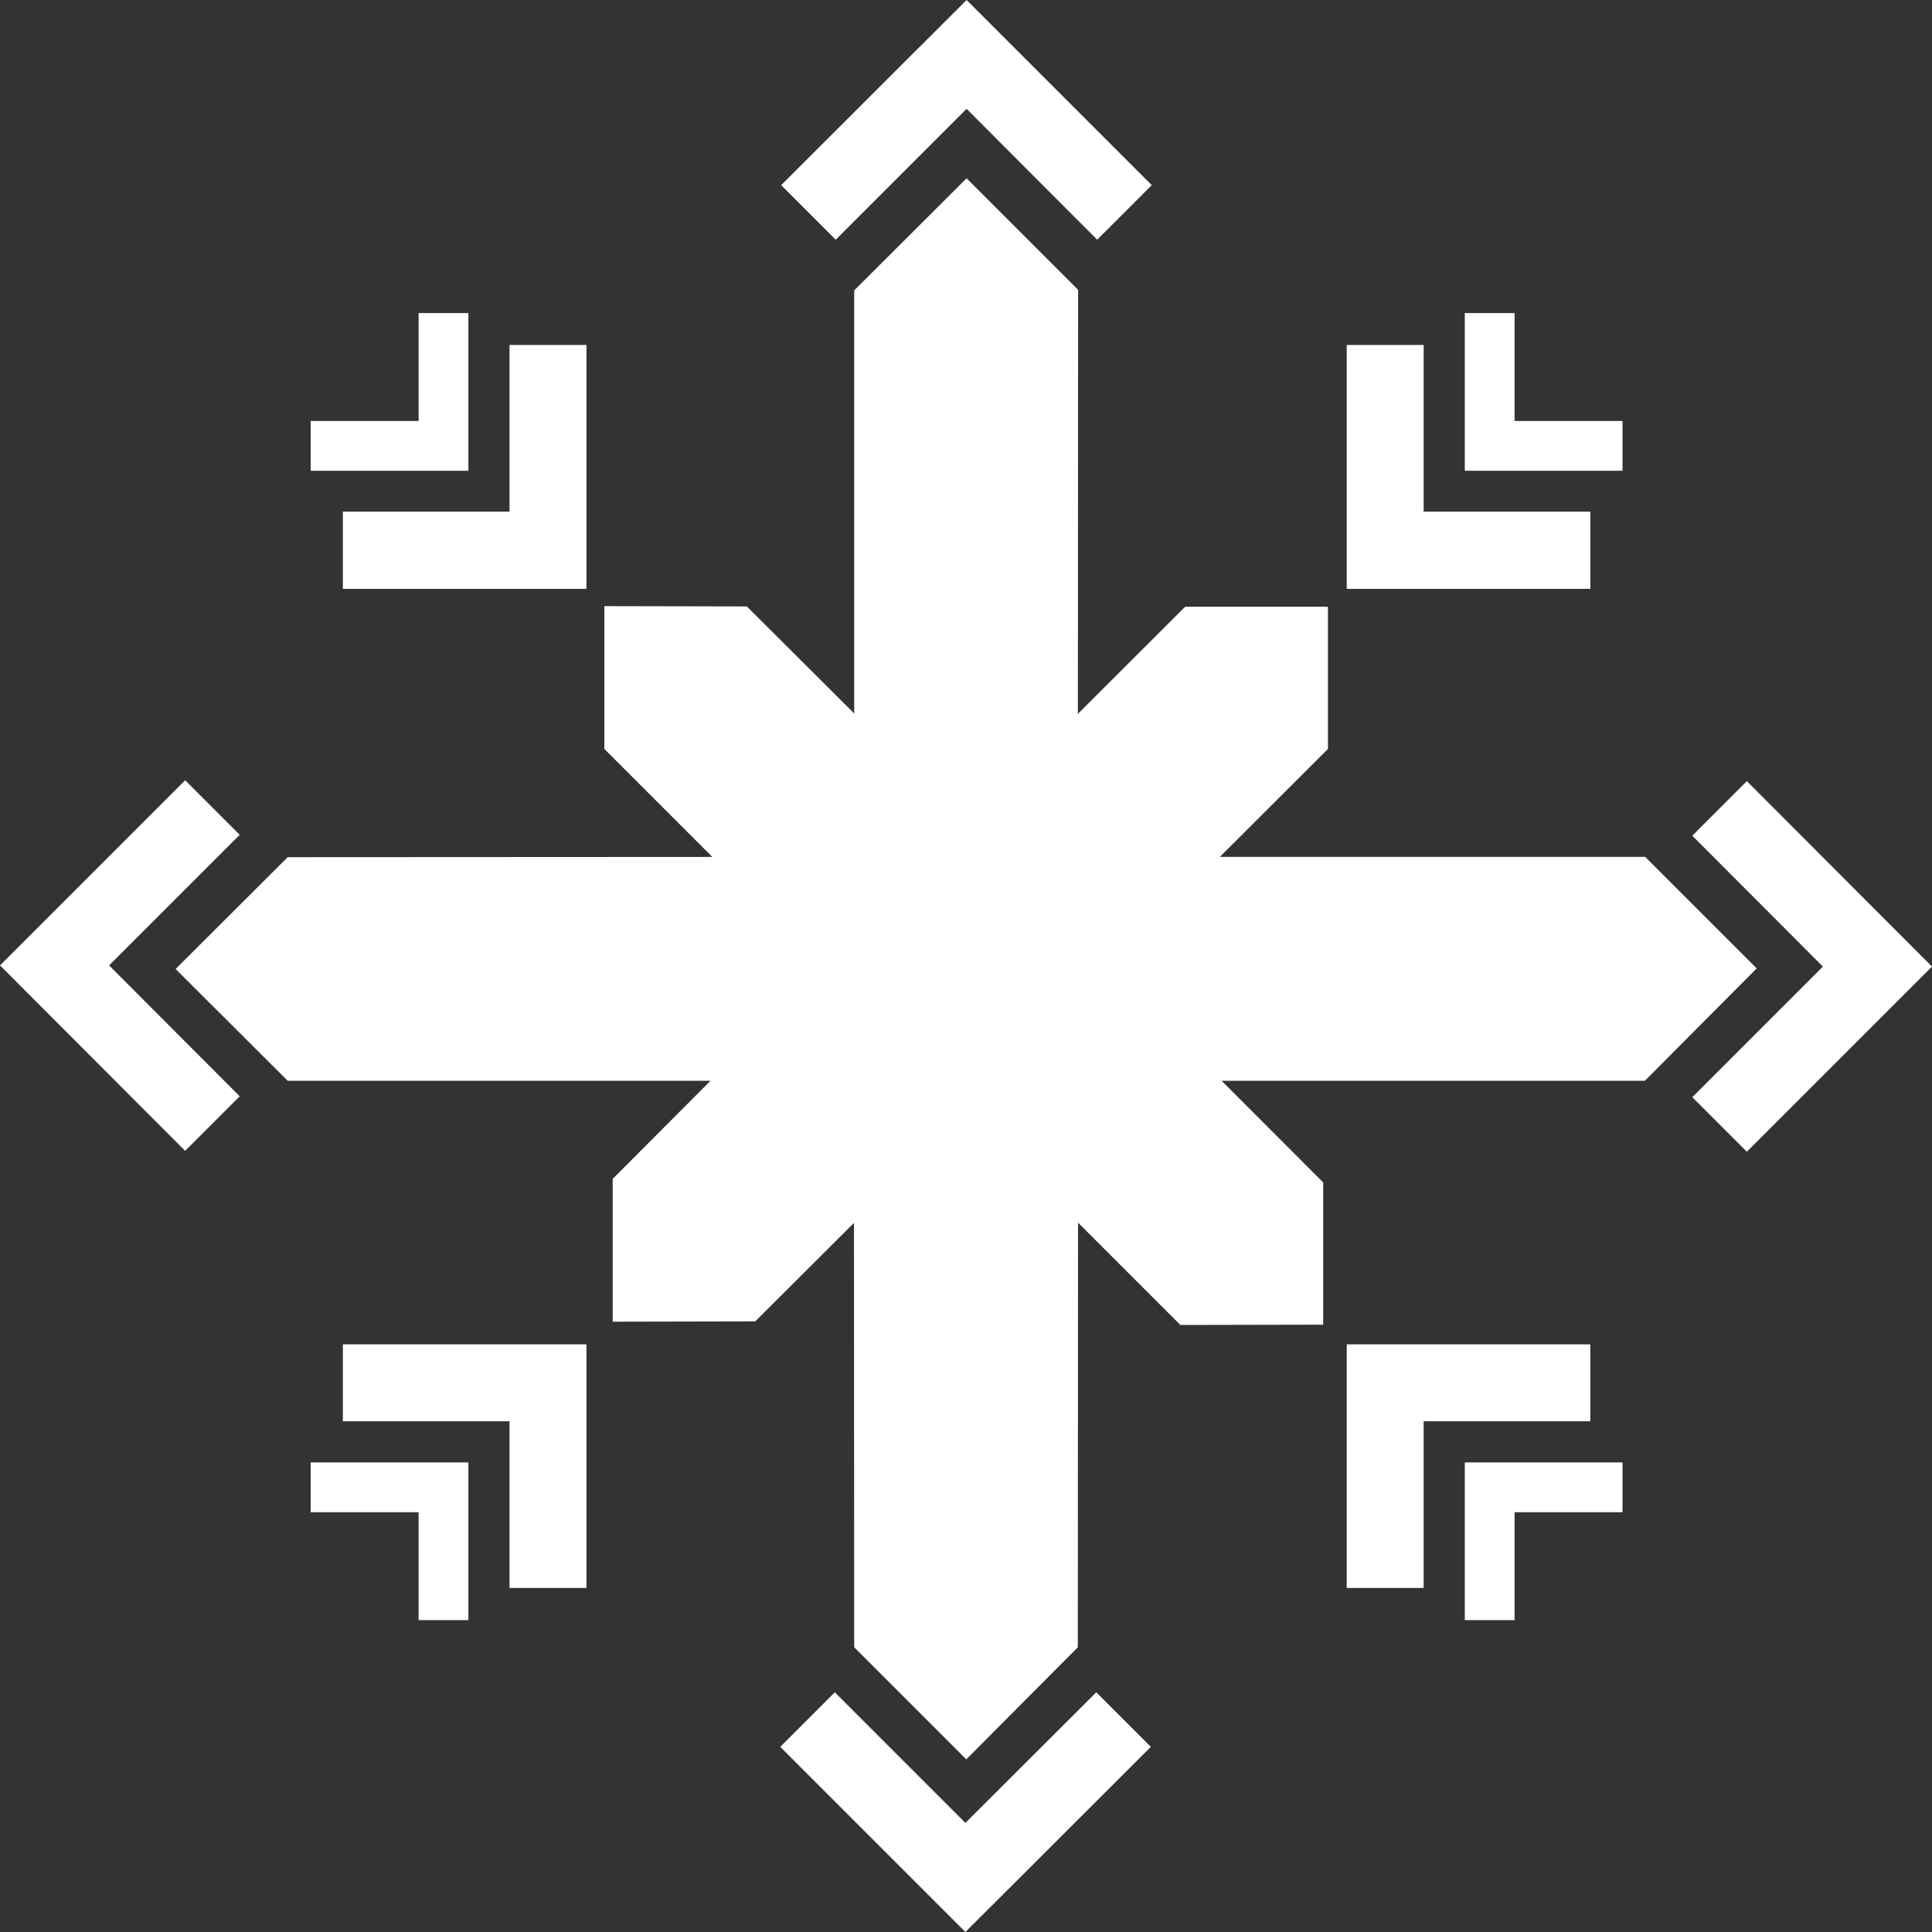 <?xml version="1.0" encoding="utf-8"?>
<!-- Generator: Adobe Illustrator 24.2.3, SVG Export Plug-In . SVG Version: 6.00 Build 0)  -->
<svg version="1.1" id="Layer_1" xmlns="http://www.w3.org/2000/svg" xmlns:xlink="http://www.w3.org/1999/xlink" x="0px" y="0px"
	 viewBox="0 0 648 648" style="enable-background:new 0 0 648 648;" xml:space="preserve">
<rect x="0" y="0" width="648" height="648" fill="#333333" stroke="none"/>
<style type="text/css">
	.st0{fill:#FFFFFF;}
</style>
<g>
	<polygon class="st0" points="589.2,324.8 551.7,362.5 361.6,362.5 361.5,552.5 324.1,590.1 286.5,552.5 286.4,362.5 96.5,362.5 
		58.9,325 96.5,287.5 286.5,287.4 286.5,97.4 324.2,59.8 361.6,97.2 361.5,287.4 551.8,287.4 589.2,324.8 	"/>
	<polygon class="st0" points="443.8,444.3 395.9,444.4 324.1,372.6 253.3,443.2 205.5,443.3 205.5,395.4 276.1,324.6 202.7,251.2 
		202.7,203.3 250.5,203.4 324.1,276.8 397.5,203.5 445.4,203.5 445.4,251.2 371.9,324.6 443.8,396.6 443.8,444.3 	"/>
	<polygon class="st0" points="368,80.4 324.2,36.5 280.3,80.4 262,62.1 324.2,0 386.3,62.1 368,80.4 	"/>
	<polygon class="st0" points="62.1,386 0,323.8 62.1,261.7 80.4,280 36.6,323.8 80.4,367.7 62.1,386 	"/>
	<polygon class="st0" points="323.8,648 261.7,585.9 280,567.6 323.8,611.4 367.7,567.6 386,585.9 323.8,648 	"/>
	<polygon class="st0" points="585.9,386.3 567.6,368 611.4,324.2 567.6,280.3 585.9,262 648,324.2 585.9,386.3 	"/>
	<polygon class="st0" points="533.4,197.5 451.7,197.5 451.7,115.7 477.5,115.7 477.5,171.6 533.4,171.6 533.4,197.5 	"/>
	<polygon class="st0" points="544.2,157.9 491.3,157.9 491.3,105 508,105 508,141.2 544.2,141.2 544.2,157.9 	"/>
	<polygon class="st0" points="196.7,197.5 115,197.5 115,171.6 170.9,171.6 170.9,115.7 196.7,115.7 196.7,197.5 	"/>
	<polygon class="st0" points="157.1,157.9 104.2,157.9 104.2,141.2 140.4,141.2 140.4,105 157.1,105 157.1,157.9 	"/>
	<polygon class="st0" points="477.5,532.6 451.7,532.6 451.7,450.9 533.4,450.9 533.4,476.7 477.5,476.7 477.5,532.6 	"/>
	<polygon class="st0" points="508,543.4 491.3,543.4 491.3,490.5 544.2,490.5 544.2,507.2 508,507.2 508,543.4 	"/>
	<polygon class="st0" points="196.7,532.6 170.9,532.6 170.9,476.7 115,476.7 115,450.9 196.7,450.9 196.7,532.6 	"/>
	<polygon class="st0" points="157.1,543.4 140.4,543.4 140.4,507.2 104.2,507.2 104.2,490.5 157.1,490.5 157.1,543.4 	"/>
</g>
</svg>

